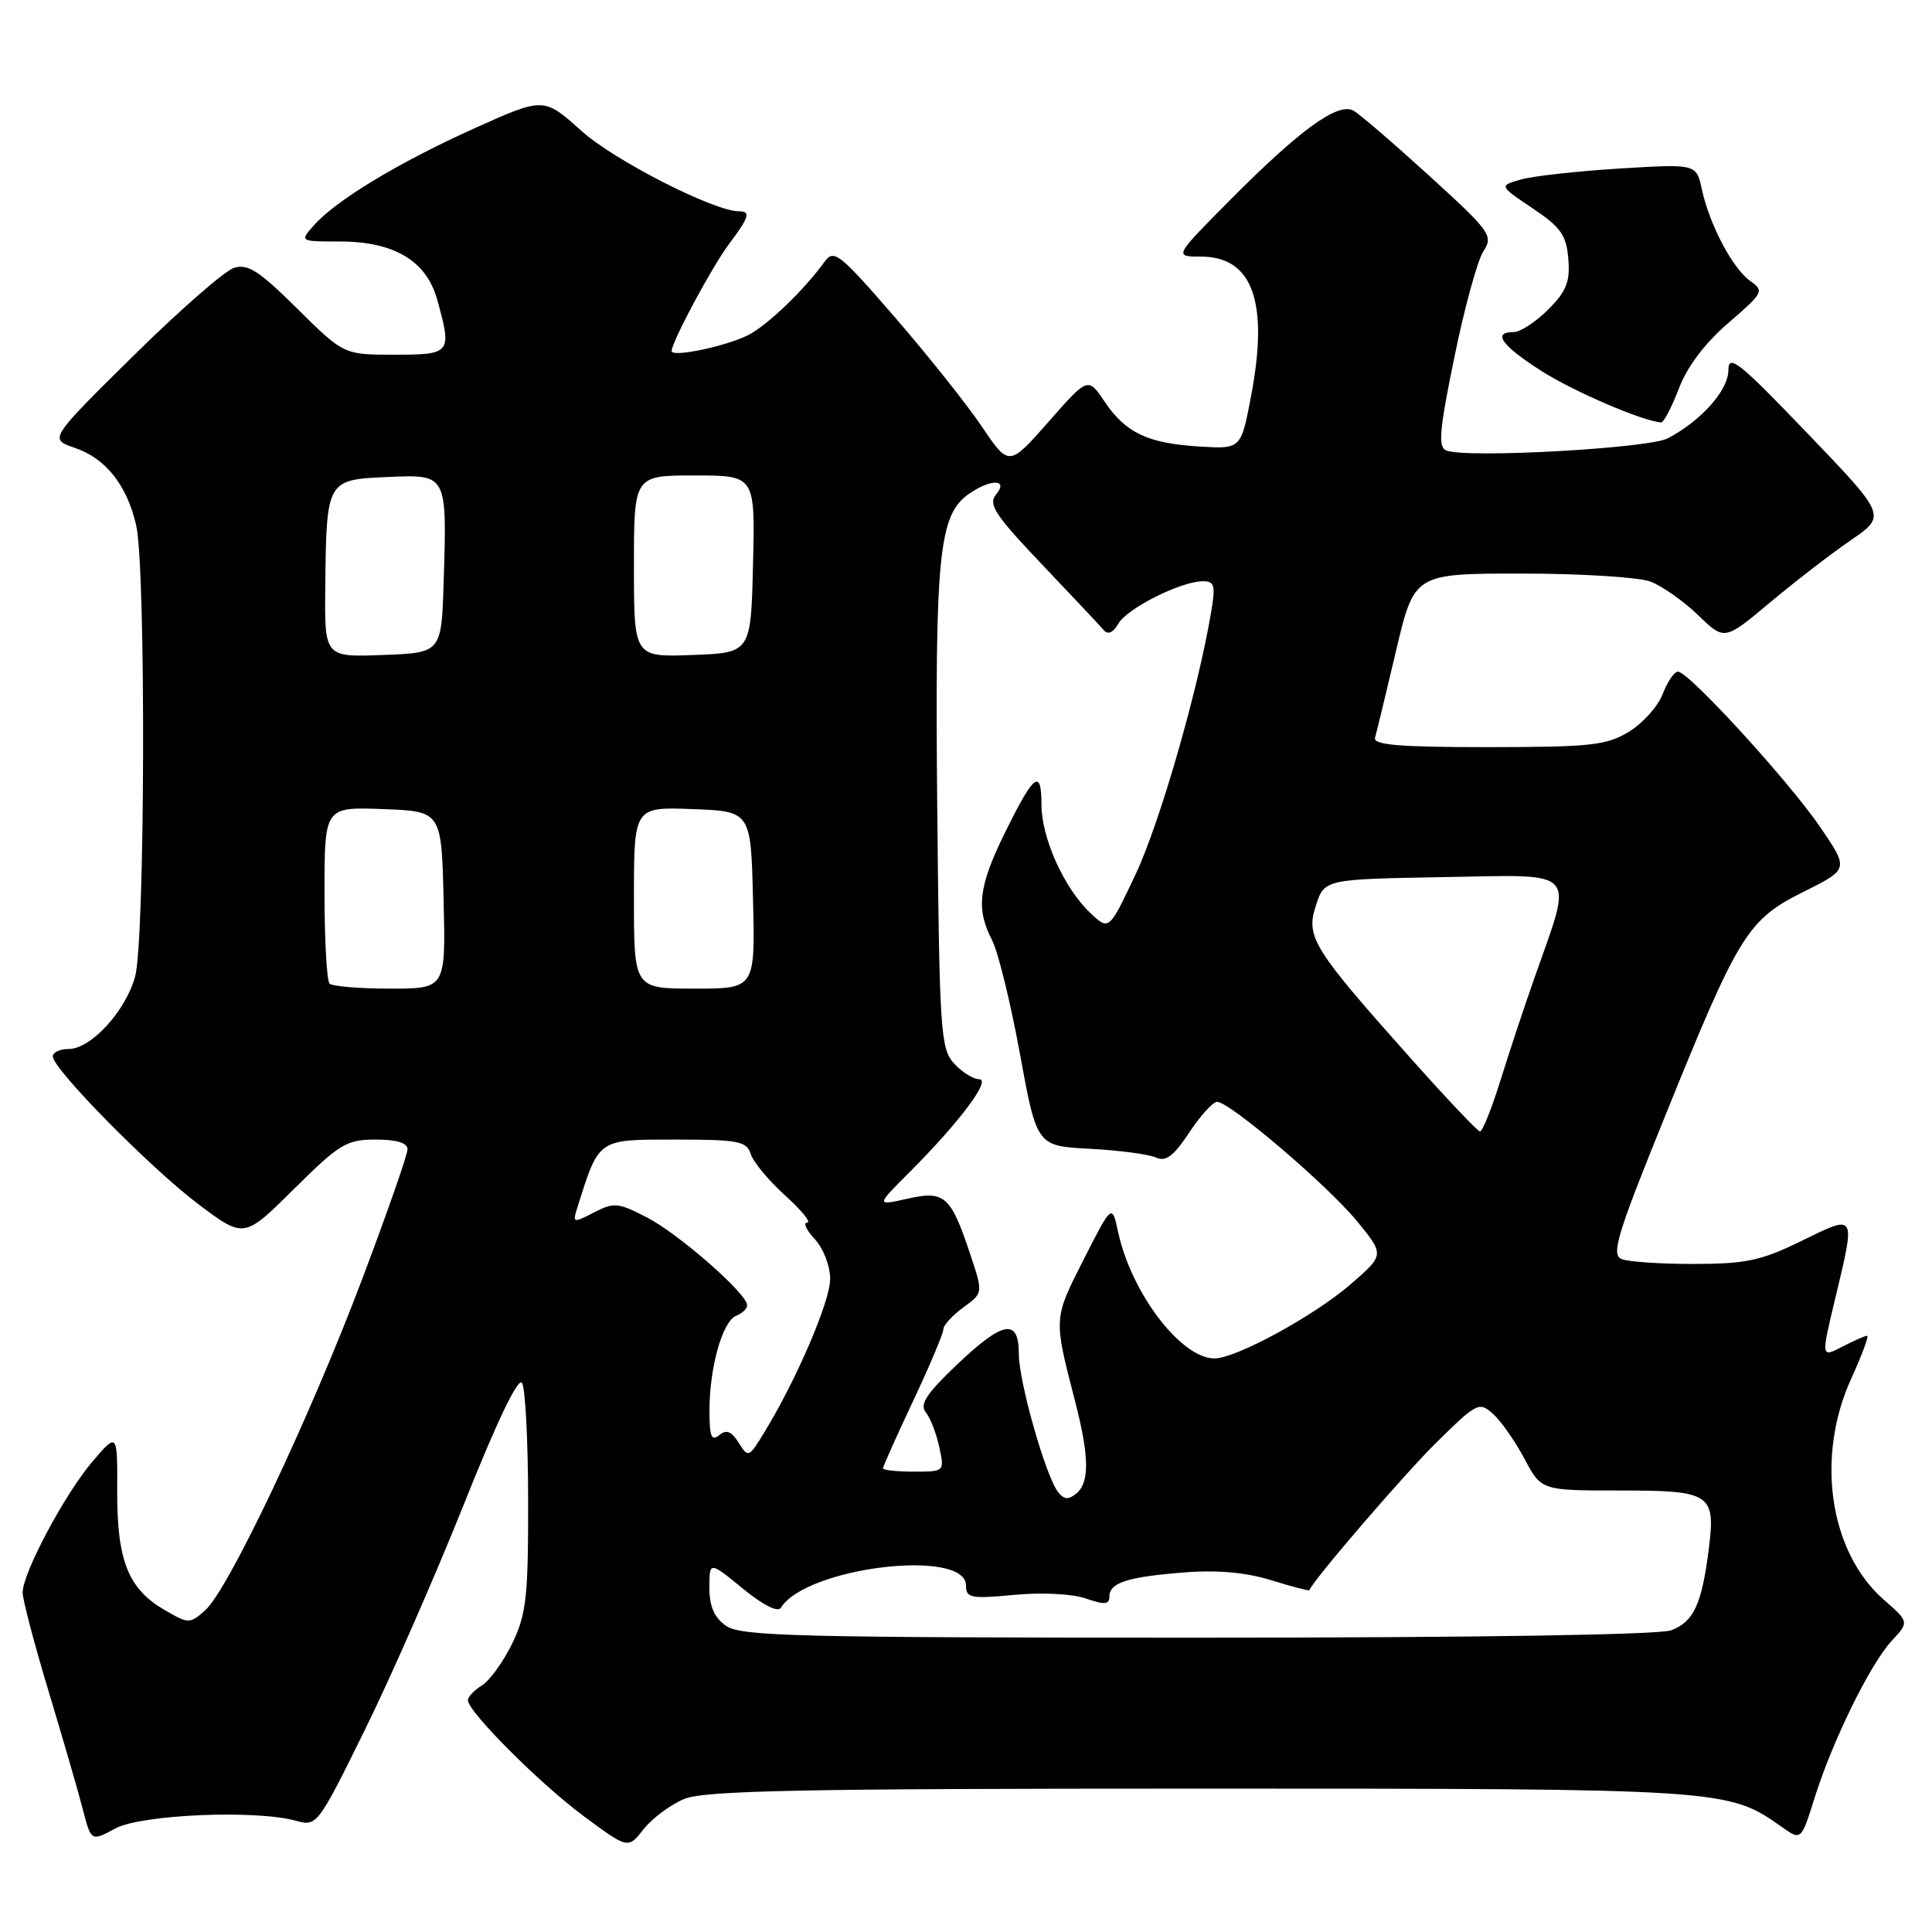 <?xml version="1.0" encoding="UTF-8" standalone="no"?>
<!DOCTYPE svg PUBLIC "-//W3C//DTD SVG 1.1//EN" "http://www.w3.org/Graphics/SVG/1.1/DTD/svg11.dtd" >
<svg xmlns="http://www.w3.org/2000/svg" xmlns:xlink="http://www.w3.org/1999/xlink" version="1.1" viewBox="0 0 256 256">
 <g >
 <path fill="currentColor"
d=" M 90.64 238.38 C 93.33 237.26 105.96 237.00 158.93 237.00 C 228.55 237.00 228.97 237.03 236.08 242.07 C 238.67 243.90 238.67 243.90 240.45 238.20 C 242.83 230.64 247.81 220.49 250.67 217.41 C 252.98 214.92 252.98 214.92 249.59 211.95 C 242.39 205.62 240.55 193.03 245.32 182.62 C 246.73 179.53 247.67 177.00 247.40 177.00 C 247.12 177.00 245.64 177.65 244.10 178.45 C 241.30 179.90 241.30 179.90 243.14 172.20 C 245.90 160.68 246.00 160.86 238.75 164.41 C 233.38 167.04 231.38 167.47 224.50 167.48 C 220.10 167.49 215.76 167.20 214.87 166.83 C 213.46 166.25 214.26 163.61 220.62 147.92 C 230.41 123.72 231.54 121.88 238.98 118.17 C 244.98 115.17 244.98 115.17 241.24 109.67 C 237.11 103.59 223.77 89.00 222.34 89.00 C 221.85 89.00 220.94 90.33 220.32 91.95 C 219.71 93.57 217.70 95.82 215.86 96.95 C 212.86 98.77 210.85 98.99 197.18 99.00 C 185.40 99.00 181.93 98.71 182.20 97.75 C 182.40 97.06 183.65 91.89 184.98 86.25 C 187.40 76.00 187.40 76.00 201.64 76.00 C 209.46 76.00 217.14 76.48 218.68 77.06 C 220.23 77.64 223.07 79.64 225.00 81.50 C 228.50 84.89 228.50 84.89 234.50 79.86 C 237.80 77.10 242.63 73.37 245.23 71.59 C 249.97 68.34 249.97 68.34 239.50 57.42 C 230.41 47.94 229.03 46.84 229.02 49.06 C 229.00 51.73 225.44 55.73 221.00 58.08 C 218.47 59.41 194.40 60.75 191.67 59.70 C 190.52 59.26 190.70 57.14 192.71 47.34 C 194.04 40.83 195.77 34.51 196.55 33.31 C 197.90 31.23 197.54 30.73 189.40 23.31 C 184.68 19.01 180.16 15.12 179.34 14.66 C 177.32 13.51 172.23 17.19 163.03 26.47 C 155.55 34.00 155.55 34.00 159.12 34.00 C 165.99 34.00 168.15 40.01 165.77 52.50 C 164.44 59.50 164.44 59.50 158.97 59.17 C 152.09 58.75 149.16 57.37 146.37 53.22 C 144.16 49.95 144.16 49.95 138.93 55.90 C 133.69 61.84 133.69 61.84 130.10 56.52 C 128.12 53.58 122.92 47.06 118.55 42.01 C 111.24 33.57 110.49 32.98 109.27 34.67 C 106.51 38.48 101.68 43.11 99.14 44.40 C 96.16 45.90 89.00 47.40 89.00 46.51 C 89.00 45.30 94.33 35.36 96.61 32.32 C 99.27 28.78 99.50 28.00 97.93 28.00 C 94.61 28.00 81.39 21.26 77.04 17.34 C 72.06 12.87 72.06 12.87 62.87 17.00 C 52.80 21.54 44.56 26.52 41.60 29.85 C 39.69 32.00 39.69 32.00 45.10 32.00 C 52.23 32.01 56.51 34.57 57.93 39.70 C 59.91 46.82 59.77 47.00 52.28 47.00 C 45.55 47.00 45.55 47.00 39.39 40.90 C 34.31 35.86 32.84 34.92 30.99 35.50 C 29.75 35.90 23.74 41.16 17.62 47.20 C 6.50 58.18 6.50 58.18 9.91 59.34 C 14.00 60.73 16.81 64.27 18.04 69.58 C 19.35 75.21 19.23 124.62 17.90 129.42 C 16.62 134.02 12.04 139.00 9.08 139.00 C 7.93 139.00 7.00 139.44 7.00 139.98 C 7.00 141.65 19.96 154.80 26.31 159.58 C 32.34 164.11 32.34 164.11 38.95 157.55 C 44.99 151.56 45.91 151.00 49.78 151.00 C 52.56 151.00 54.00 151.44 54.00 152.29 C 54.00 153.00 51.29 160.76 47.97 169.54 C 40.99 188.00 30.25 210.66 27.19 213.37 C 25.13 215.19 25.01 215.19 21.79 213.32 C 16.99 210.52 15.51 206.80 15.53 197.64 C 15.56 189.79 15.56 189.79 12.27 193.64 C 8.58 197.97 3.00 208.43 3.00 211.02 C 3.00 211.95 4.55 217.84 6.44 224.11 C 8.33 230.37 10.37 237.41 10.98 239.76 C 12.08 244.01 12.08 244.01 15.29 242.28 C 18.75 240.42 33.92 239.78 39.26 241.27 C 41.98 242.03 42.13 241.84 48.32 229.27 C 51.79 222.25 57.71 208.73 61.50 199.24 C 65.83 188.37 68.67 182.45 69.17 183.24 C 69.61 183.93 69.98 191.00 69.98 198.93 C 70.00 211.62 69.74 213.90 67.88 217.75 C 66.71 220.16 64.91 222.66 63.88 223.31 C 62.85 223.95 62.00 224.84 62.00 225.28 C 62.00 226.80 71.51 236.33 77.36 240.66 C 83.22 245.00 83.22 245.00 85.28 242.38 C 86.41 240.94 88.82 239.14 90.64 238.38 Z  M 222.46 51.48 C 223.56 48.58 225.92 45.46 229.03 42.78 C 233.65 38.80 233.79 38.54 231.93 37.24 C 229.59 35.60 226.53 29.80 225.51 25.11 C 224.78 21.71 224.78 21.71 214.64 22.33 C 209.06 22.67 203.18 23.32 201.56 23.78 C 198.62 24.61 198.62 24.61 203.06 27.59 C 206.81 30.10 207.55 31.14 207.81 34.30 C 208.06 37.34 207.57 38.58 205.14 41.02 C 203.50 42.66 201.44 44.00 200.58 44.00 C 197.71 44.00 198.93 45.75 204.16 49.10 C 208.44 51.85 217.72 55.84 220.11 55.97 C 220.45 55.99 221.51 53.96 222.46 51.48 Z  M 96.22 215.44 C 94.64 214.34 94.00 212.87 94.00 210.38 C 94.00 206.87 94.00 206.87 98.41 210.48 C 101.12 212.70 103.08 213.69 103.48 213.03 C 106.80 207.65 128.00 205.11 128.00 210.09 C 128.00 211.74 128.64 211.87 134.39 211.33 C 138.07 210.98 142.11 211.19 143.89 211.81 C 146.36 212.67 147.00 212.62 147.00 211.55 C 147.00 209.71 149.40 208.94 157.00 208.35 C 161.34 208.01 165.14 208.36 168.45 209.39 C 171.18 210.23 173.45 210.83 173.49 210.71 C 174.06 209.29 186.18 195.21 190.40 191.07 C 195.73 185.83 196.01 185.70 197.86 187.37 C 198.92 188.33 200.78 191.00 202.01 193.31 C 204.23 197.50 204.23 197.50 214.65 197.50 C 226.78 197.50 227.37 197.90 226.39 205.50 C 225.48 212.60 224.40 214.90 221.45 216.02 C 219.87 216.62 195.65 217.00 158.66 217.00 C 105.78 217.00 98.17 216.81 96.22 215.44 Z  M 140.24 197.76 C 138.60 195.75 135.00 183.12 135.00 179.39 C 135.00 174.62 132.90 175.00 126.72 180.90 C 122.74 184.69 121.83 186.10 122.68 187.15 C 123.28 187.89 124.08 189.96 124.46 191.75 C 125.16 195.00 125.16 195.00 121.08 195.00 C 118.84 195.00 117.00 194.80 117.00 194.56 C 117.00 194.32 118.80 190.29 121.00 185.62 C 123.20 180.95 125.00 176.68 125.00 176.14 C 125.00 175.61 126.19 174.30 127.63 173.25 C 130.27 171.33 130.27 171.33 128.60 166.31 C 125.99 158.45 125.18 157.72 120.26 158.83 C 116.07 159.77 116.07 159.77 120.43 155.41 C 127.11 148.73 131.41 143.00 129.74 143.00 C 128.95 143.00 127.45 142.05 126.40 140.90 C 124.63 138.94 124.48 136.62 124.19 107.15 C 123.87 73.54 124.40 68.24 128.36 65.46 C 131.28 63.42 133.69 63.46 131.98 65.53 C 130.91 66.82 131.84 68.24 138.06 74.78 C 142.10 79.02 145.79 82.95 146.26 83.50 C 146.81 84.14 147.50 83.83 148.17 82.66 C 149.30 80.64 156.41 77.06 159.34 77.02 C 160.95 77.00 161.09 77.53 160.46 81.23 C 158.70 91.65 153.65 109.13 150.45 115.90 C 146.95 123.31 146.95 123.31 144.49 120.99 C 141.02 117.73 138.00 111.04 138.00 106.63 C 138.00 101.76 137.00 102.52 133.16 110.34 C 129.66 117.44 129.30 120.42 131.45 124.57 C 132.25 126.10 133.91 132.87 135.14 139.61 C 137.38 151.86 137.38 151.86 144.44 152.22 C 148.32 152.43 152.26 152.95 153.18 153.38 C 154.47 153.98 155.50 153.20 157.57 150.08 C 159.05 147.84 160.72 146.00 161.27 146.00 C 162.95 146.00 175.91 157.06 179.81 161.81 C 183.46 166.27 183.46 166.27 178.98 170.16 C 174.15 174.35 163.78 180.00 160.92 180.00 C 156.50 180.00 149.91 171.35 148.16 163.27 C 147.35 159.50 147.35 159.50 143.58 166.91 C 139.59 174.76 139.60 174.63 142.41 185.50 C 144.34 192.93 144.40 196.42 142.63 197.89 C 141.60 198.74 141.01 198.71 140.24 197.76 Z  M 97.88 191.17 C 96.91 189.63 96.25 189.38 95.29 190.17 C 94.27 191.02 94.00 190.33 94.01 186.87 C 94.01 181.16 95.75 175.03 97.56 174.34 C 98.35 174.03 99.00 173.41 99.00 172.95 C 99.00 171.43 90.00 163.54 85.75 161.33 C 81.91 159.34 81.35 159.29 78.70 160.66 C 75.90 162.10 75.84 162.08 76.53 159.91 C 79.41 150.82 79.16 151.00 89.45 151.00 C 97.86 151.00 98.93 151.21 99.48 152.92 C 99.81 153.98 101.87 156.45 104.05 158.42 C 106.22 160.39 107.54 162.00 106.96 162.00 C 106.39 162.00 106.84 162.98 107.96 164.19 C 109.10 165.41 110.00 167.74 110.00 169.47 C 110.00 172.44 105.53 182.85 101.23 189.87 C 99.22 193.16 99.14 193.19 97.88 191.17 Z  M 187.14 140.47 C 173.92 125.65 173.00 124.17 174.36 120.00 C 175.50 116.50 175.50 116.50 191.34 116.22 C 209.38 115.91 208.48 114.91 203.35 129.50 C 201.99 133.35 199.94 139.54 198.79 143.25 C 197.63 146.96 196.42 149.97 196.10 149.92 C 195.77 149.88 191.74 145.63 187.14 140.47 Z  M 43.67 130.33 C 43.30 129.97 43.00 124.55 43.00 118.29 C 43.00 106.92 43.00 106.92 50.75 107.21 C 58.50 107.50 58.50 107.50 58.78 119.25 C 59.06 131.00 59.06 131.00 51.70 131.00 C 47.65 131.00 44.03 130.70 43.67 130.33 Z  M 84.00 118.96 C 84.00 106.92 84.00 106.92 91.75 107.21 C 99.50 107.50 99.50 107.50 99.78 119.25 C 100.06 131.00 100.06 131.00 92.03 131.00 C 84.00 131.00 84.00 131.00 84.00 118.96 Z  M 43.10 77.79 C 43.25 63.62 43.29 63.56 51.26 63.21 C 59.28 62.85 59.23 62.76 58.79 77.00 C 58.50 86.50 58.50 86.50 50.75 86.79 C 43.00 87.08 43.00 87.08 43.10 77.79 Z  M 84.00 75.04 C 84.00 63.00 84.00 63.00 92.03 63.00 C 100.06 63.00 100.06 63.00 99.78 74.75 C 99.50 86.50 99.50 86.50 91.75 86.79 C 84.00 87.08 84.00 87.08 84.00 75.04 Z "/>
</g>
</svg>